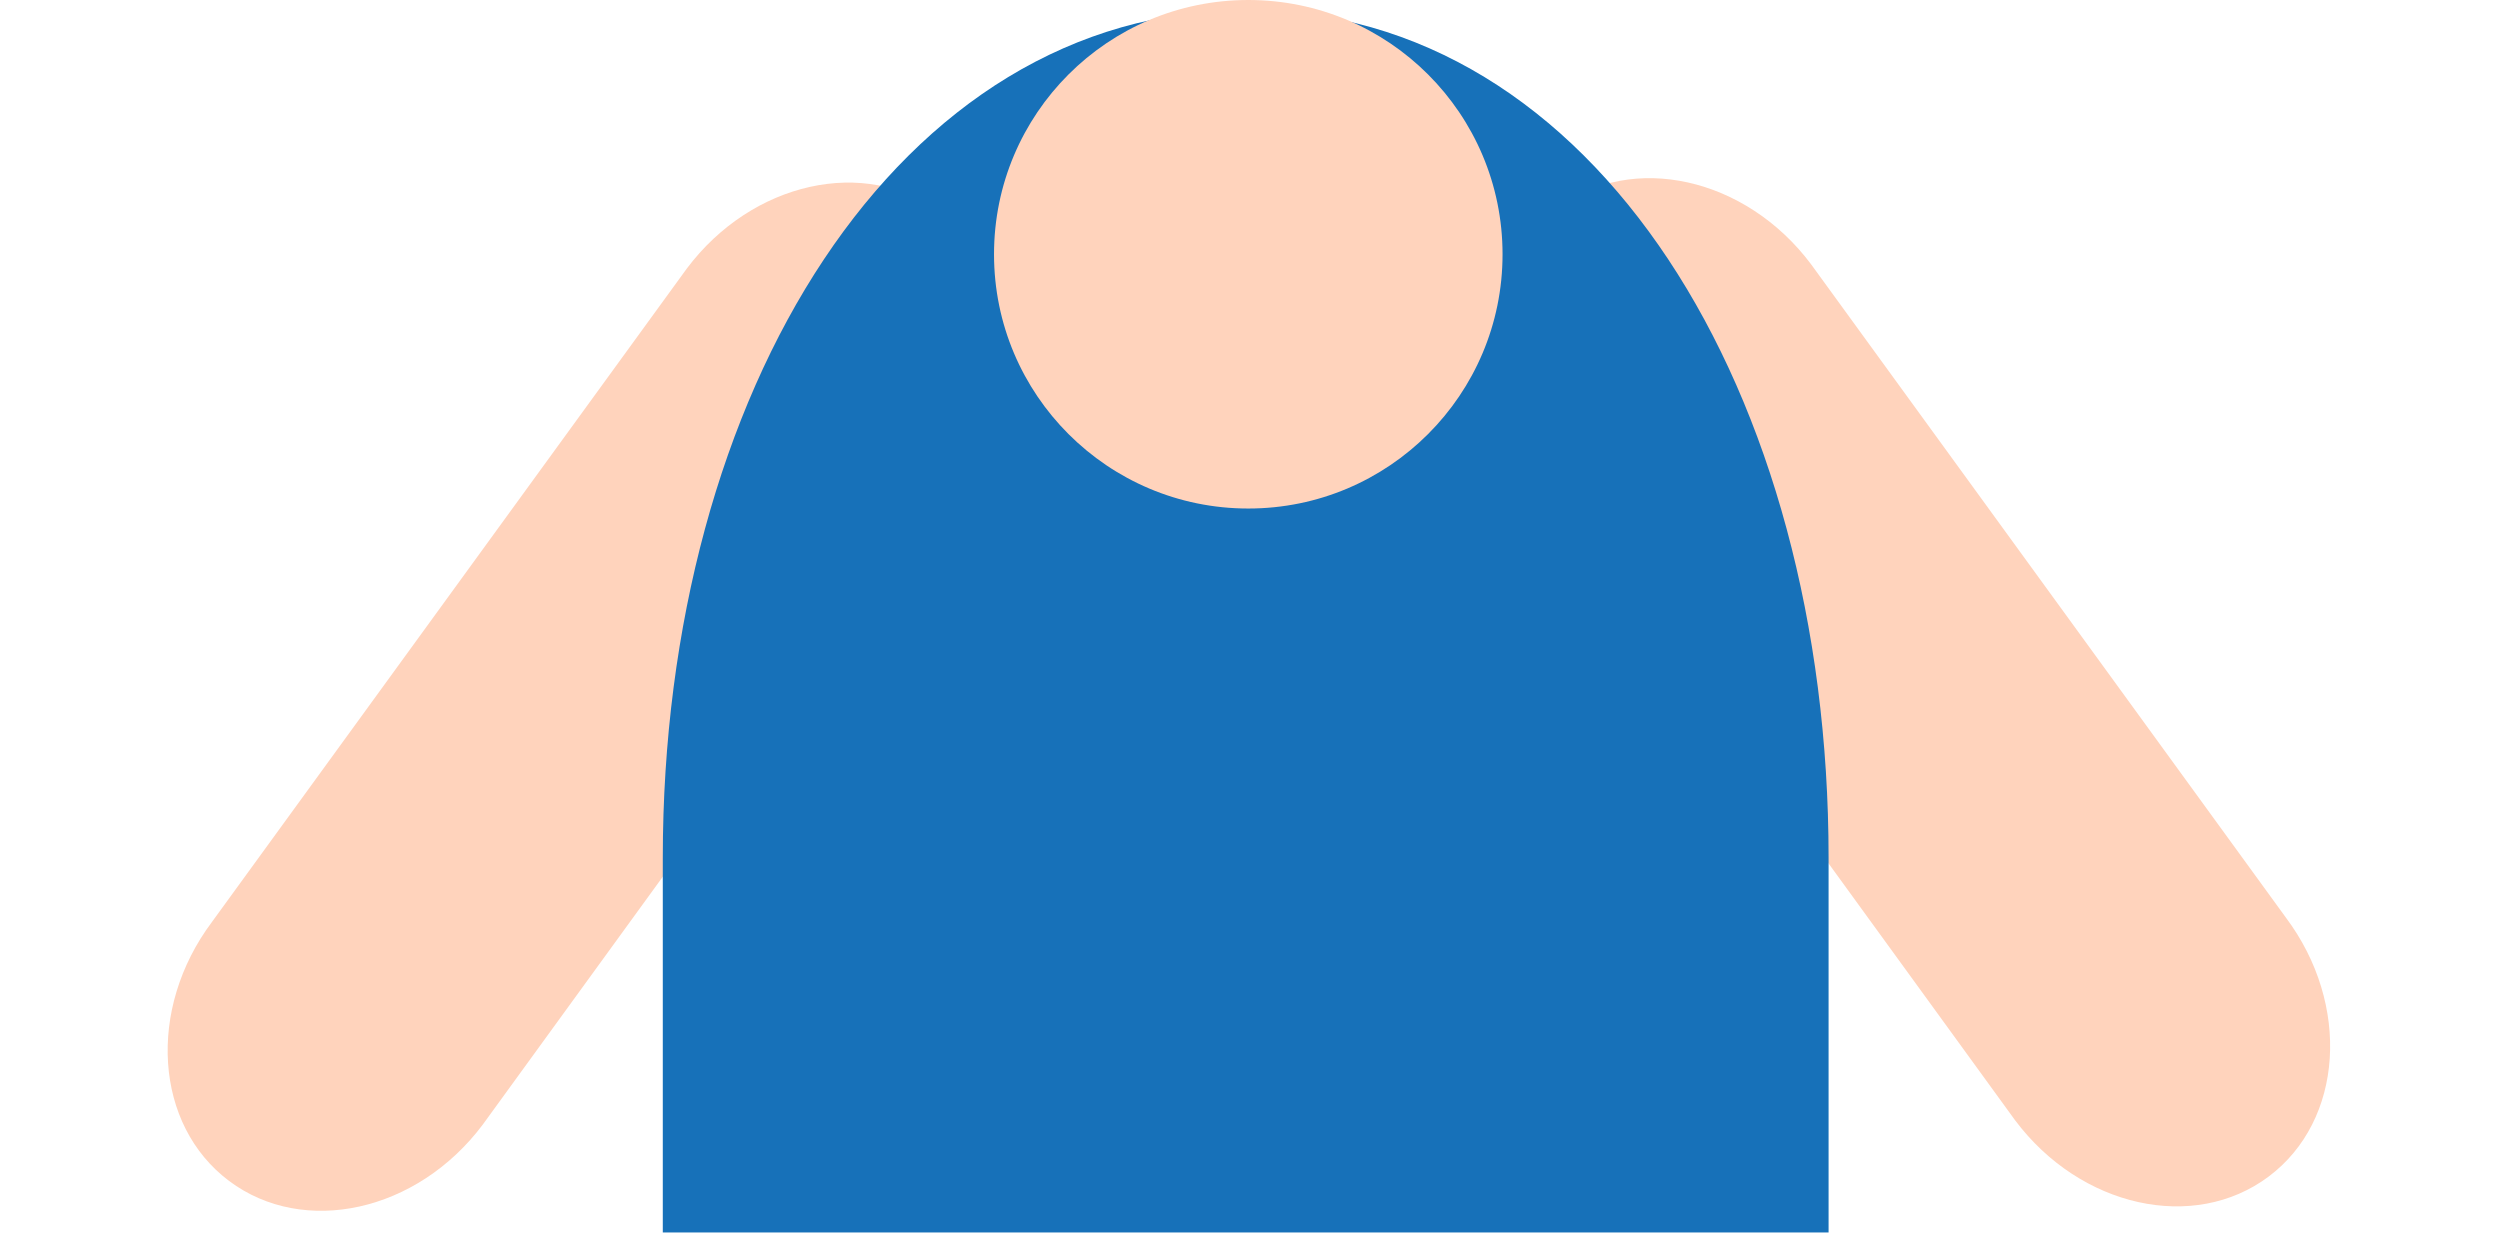 <svg width="659" height="328" viewBox="0 0 659 328" fill="none" xmlns="http://www.w3.org/2000/svg">
<path d="M602.536 241.845L477.4 69.659C460.201 46.705 430.267 40.056 410.568 54.822C390.869 69.588 388.881 100.128 406.086 123.059L531.182 295.307C548.382 318.261 578.305 324.907 598.015 310.144C617.725 295.381 619.735 264.798 602.536 241.845Z" fill="#FFD3BC"/>
<path d="M55.882 243.011L181.018 70.825C198.217 47.871 228.151 41.222 247.85 55.988C267.549 70.754 269.537 101.294 252.332 124.225L127.236 296.473C110.036 319.427 80.114 326.073 60.403 311.31C40.693 296.547 38.683 265.964 55.882 243.011Z" fill="#FFD3BC"/>
<path d="M482.014 226.055C482.014 103.438 420.458 2.646 328.569 2.646C236.679 2.646 174.712 103.438 174.712 226.055C174.712 267.327 174.712 324.878 174.712 324.878H482.014C482.014 324.878 482.014 263.936 482.014 226.055Z" fill="#1771B9"/>
<path d="M329.048 134.048C366.065 134.048 396.072 104.04 396.072 67.024C396.072 30.008 366.065 0 329.048 0C292.032 0 262.024 30.008 262.024 67.024C262.024 104.04 292.032 134.048 329.048 134.048Z" fill="#FFD3BC"/>
</svg>
